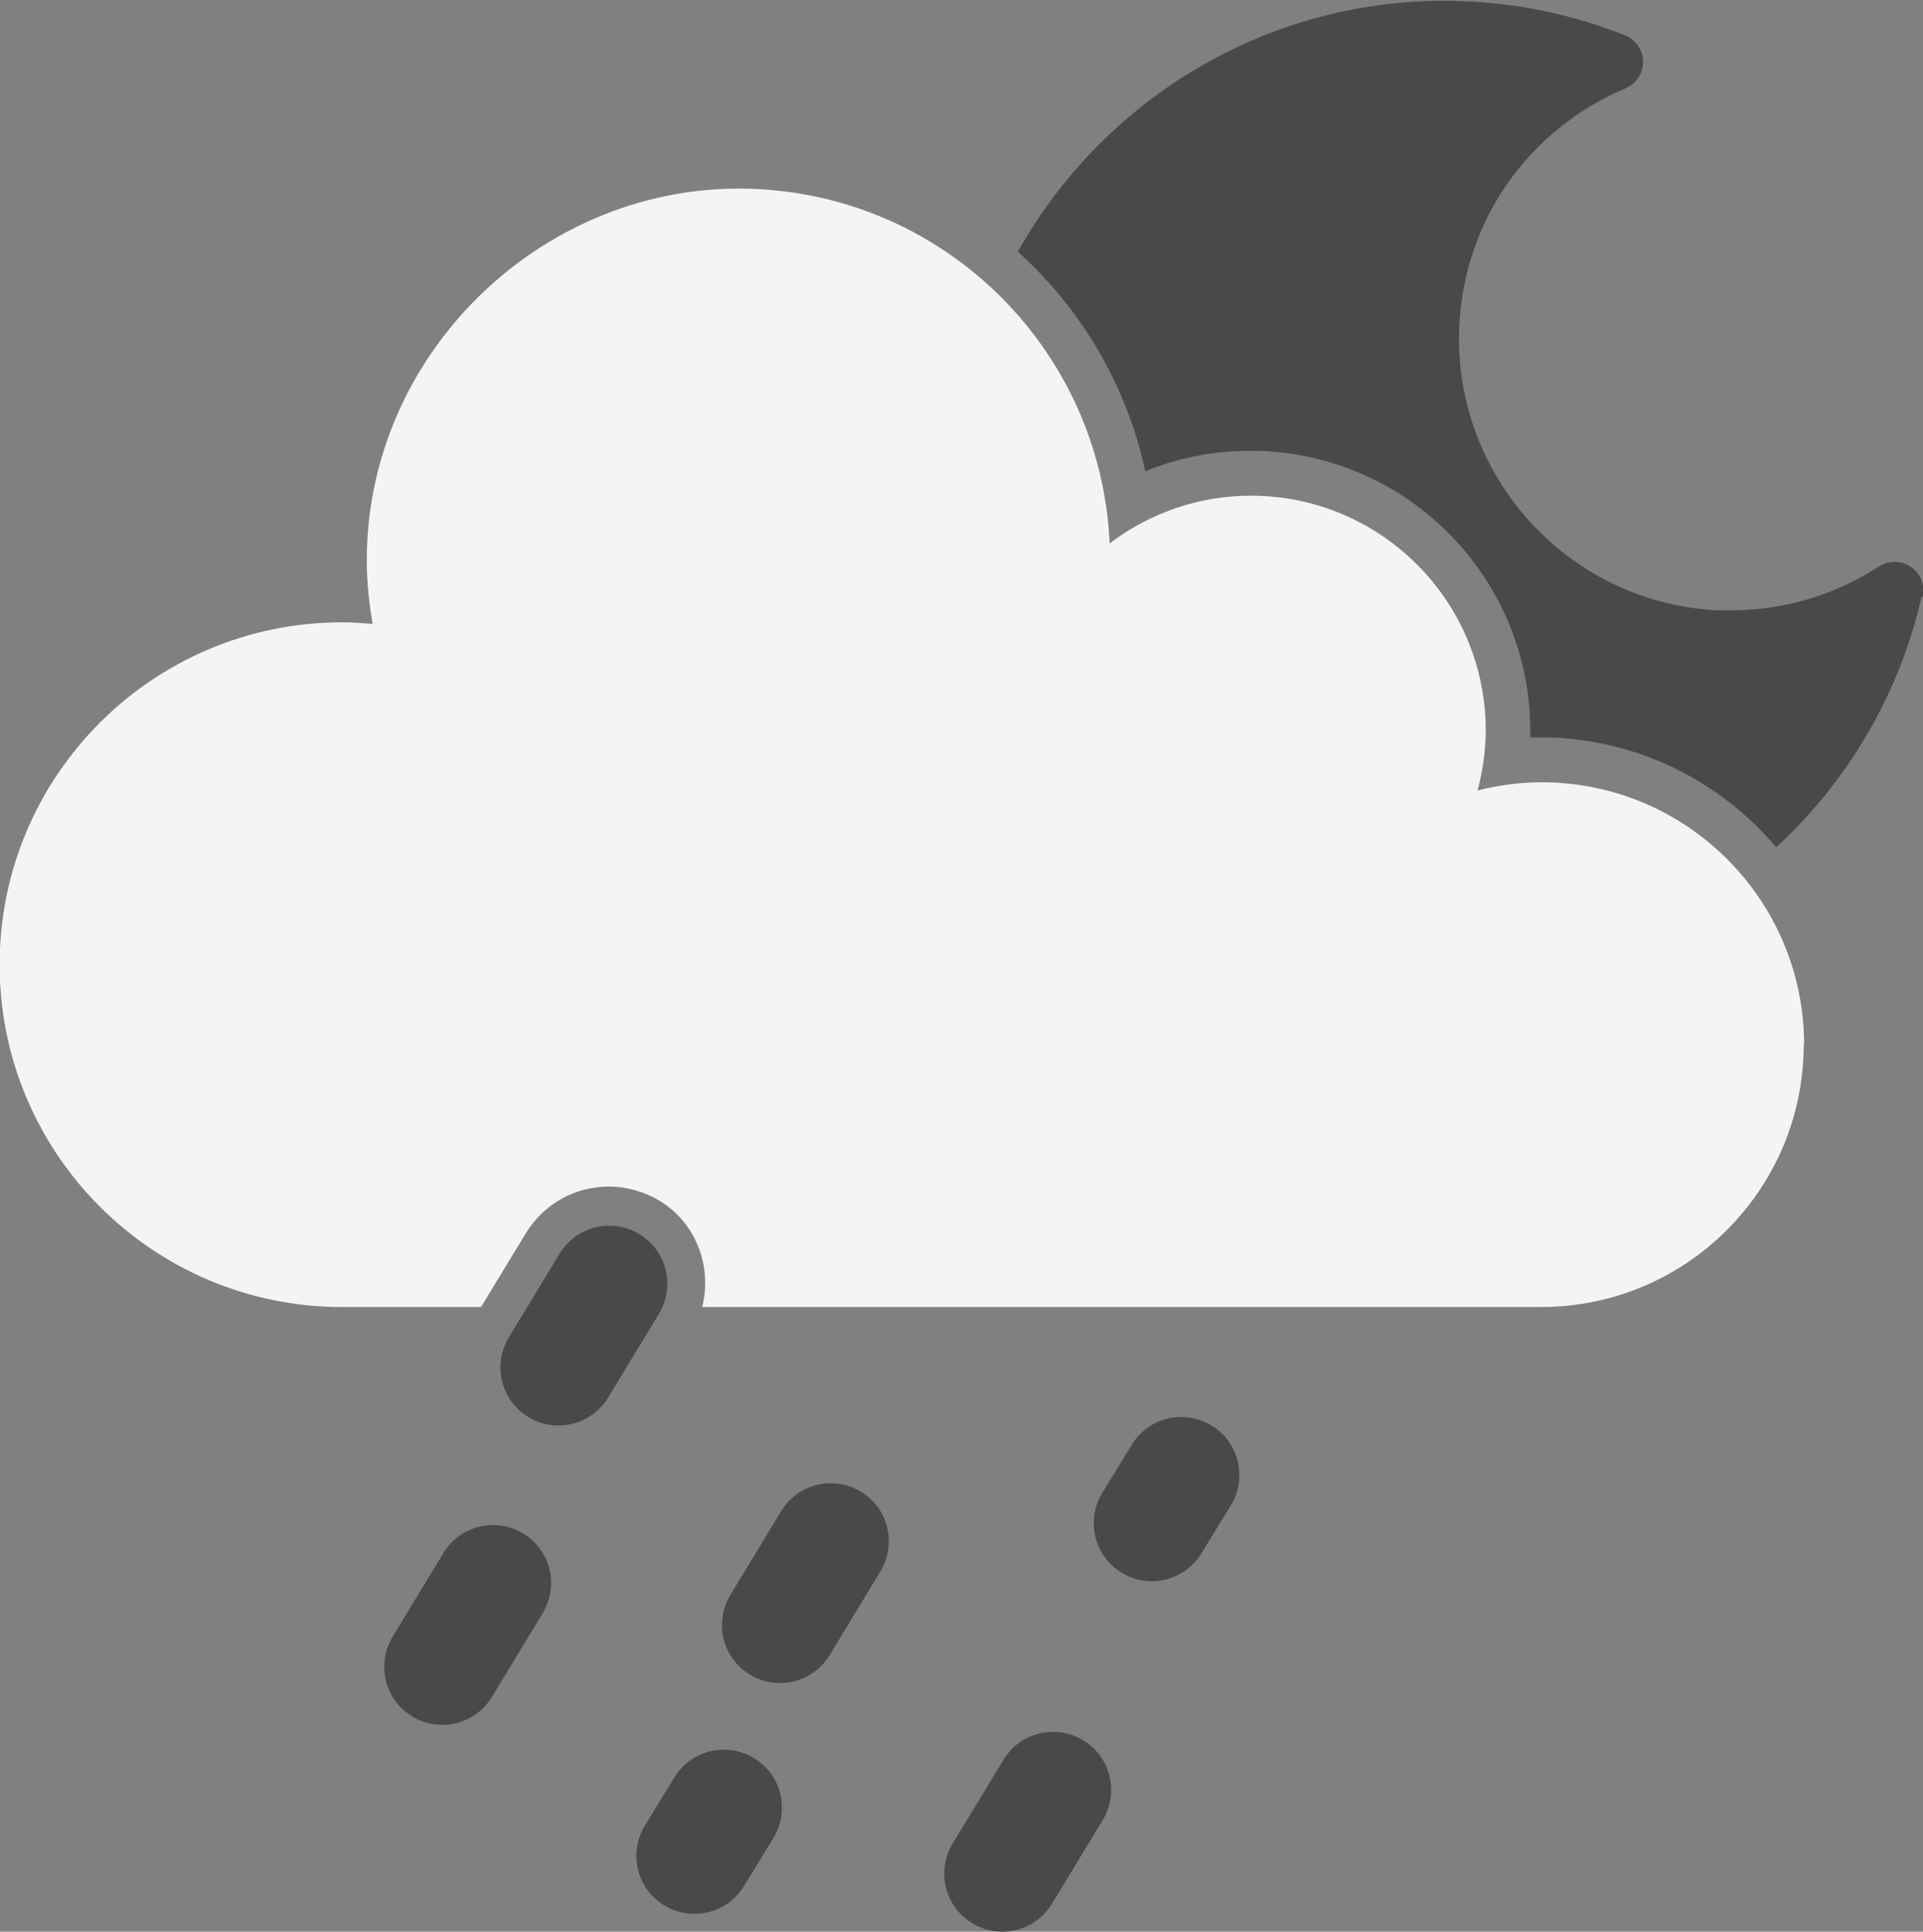 <?xml version="1.0" encoding="UTF-8"?>
<svg id="Layer_2" data-name="Layer 2" xmlns="http://www.w3.org/2000/svg" viewBox="0 0 49.65 49.88">
  <rect x="0" y="0" width="49.65" height="49.88" fill="#808080" stroke="none"/>
  <defs>
    <style>
      .cls-1 {
        fill: #f3f4f3;
      }

      .cls-1, .cls-2 {
        stroke-width: 0px;
      }

      .cls-2 {
        fill: #49494b;
      }
    </style>
  </defs>
  <g id="Layer_1-2" data-name="Layer 1">
    <g>
      <path class="cls-2" d="m49.64,15.41c.07-.29-.05-.6-.3-.77-.13-.09-.28-.13-.43-.13-.14,0-.28.04-.4.12-1.14.74-2.46,1.13-3.81,1.13-.12,0-.24,0-.37,0-3.87-.2-6.85-3.51-6.65-7.38.14-2.71,1.79-5.04,4.29-6.1.28-.12.46-.39.45-.69,0-.3-.19-.57-.47-.68-1.29-.51-2.62-.8-3.98-.87-.22-.01-.45-.02-.67-.02-4.72,0-8.85,2.61-11.02,6.48,1.63,1.47,2.81,3.44,3.29,5.67.85-.35,1.77-.53,2.71-.53,3.99,0,7.23,3.24,7.23,7.23v.17s.26,0,.26,0c2.44,0,4.63,1.11,6.09,2.84,1.83-1.69,3.17-3.92,3.75-6.46Z"/>
      <path class="cls-1" d="m46.58,26.98c0-3.74-3.03-6.78-6.78-6.78-.57,0-1.12.08-1.65.21.13-.5.21-1.02.21-1.55,0-3.34-2.71-6.06-6.06-6.06-1.37,0-2.63.46-3.65,1.23-.23-5.1-4.42-9.16-9.58-9.16s-9.6,4.3-9.6,9.6c0,.56.06,1.11.15,1.64-.26-.02-.52-.04-.79-.04-4.88,0-8.84,3.96-8.84,8.84s3.96,8.84,8.84,8.84h3.59l1.16-1.91c.46-.75,1.26-1.2,2.14-1.2h0c.46,0,.91.13,1.3.36.96.58,1.37,1.71,1.11,2.75h21.66c3.74,0,6.78-3.03,6.78-6.78Z"/>
      <path class="cls-2" d="m17.01,33.93c.43-.71.21-1.63-.5-2.06-.24-.15-.51-.22-.78-.22-.51,0-1,.26-1.28.72l-1.31,2.16c-.43.71-.21,1.63.5,2.06.24.15.51.22.78.22.51,0,1-.26,1.28-.72l1.31-2.16Z"/>
      <path class="cls-2" d="m22.23,38.52c-.71-.43-1.63-.21-2.06.5l-1.31,2.16c-.43.71-.21,1.63.5,2.06.24.15.51.22.78.22.51,0,1-.26,1.28-.72l1.31-2.16c.43-.71.21-1.63-.5-2.06Z"/>
      <path class="cls-2" d="m13.51,39.6c-.71-.43-1.63-.21-2.06.5l-1.31,2.16c-.43.71-.21,1.63.5,2.06.24.15.51.22.78.22.51,0,1-.26,1.28-.72l1.31-2.16c.43-.71.21-1.63-.5-2.06Z"/>
      <path class="cls-2" d="m27.97,44.94c-.71-.43-1.63-.21-2.06.5l-1.31,2.16c-.43.71-.21,1.63.5,2.06.24.15.51.22.78.22.51,0,1-.26,1.28-.72l1.31-2.16c.43-.71.21-1.63-.5-2.06Z"/>
      <path class="cls-2" d="m31.28,36.81c-.71-.43-1.63-.21-2.06.5l-.76,1.24c-.43.71-.21,1.63.5,2.06.24.15.51.22.78.22.51,0,1-.26,1.28-.72l.76-1.24c.43-.71.21-1.63-.5-2.06Z"/>
      <path class="cls-2" d="m19.47,45.4c-.71-.43-1.63-.21-2.06.5l-.76,1.24c-.43.71-.21,1.63.5,2.06.24.15.51.22.78.22.51,0,1-.26,1.28-.72l.76-1.24c.43-.71.21-1.63-.5-2.06Z"/>
    </g>
  </g>
</svg>